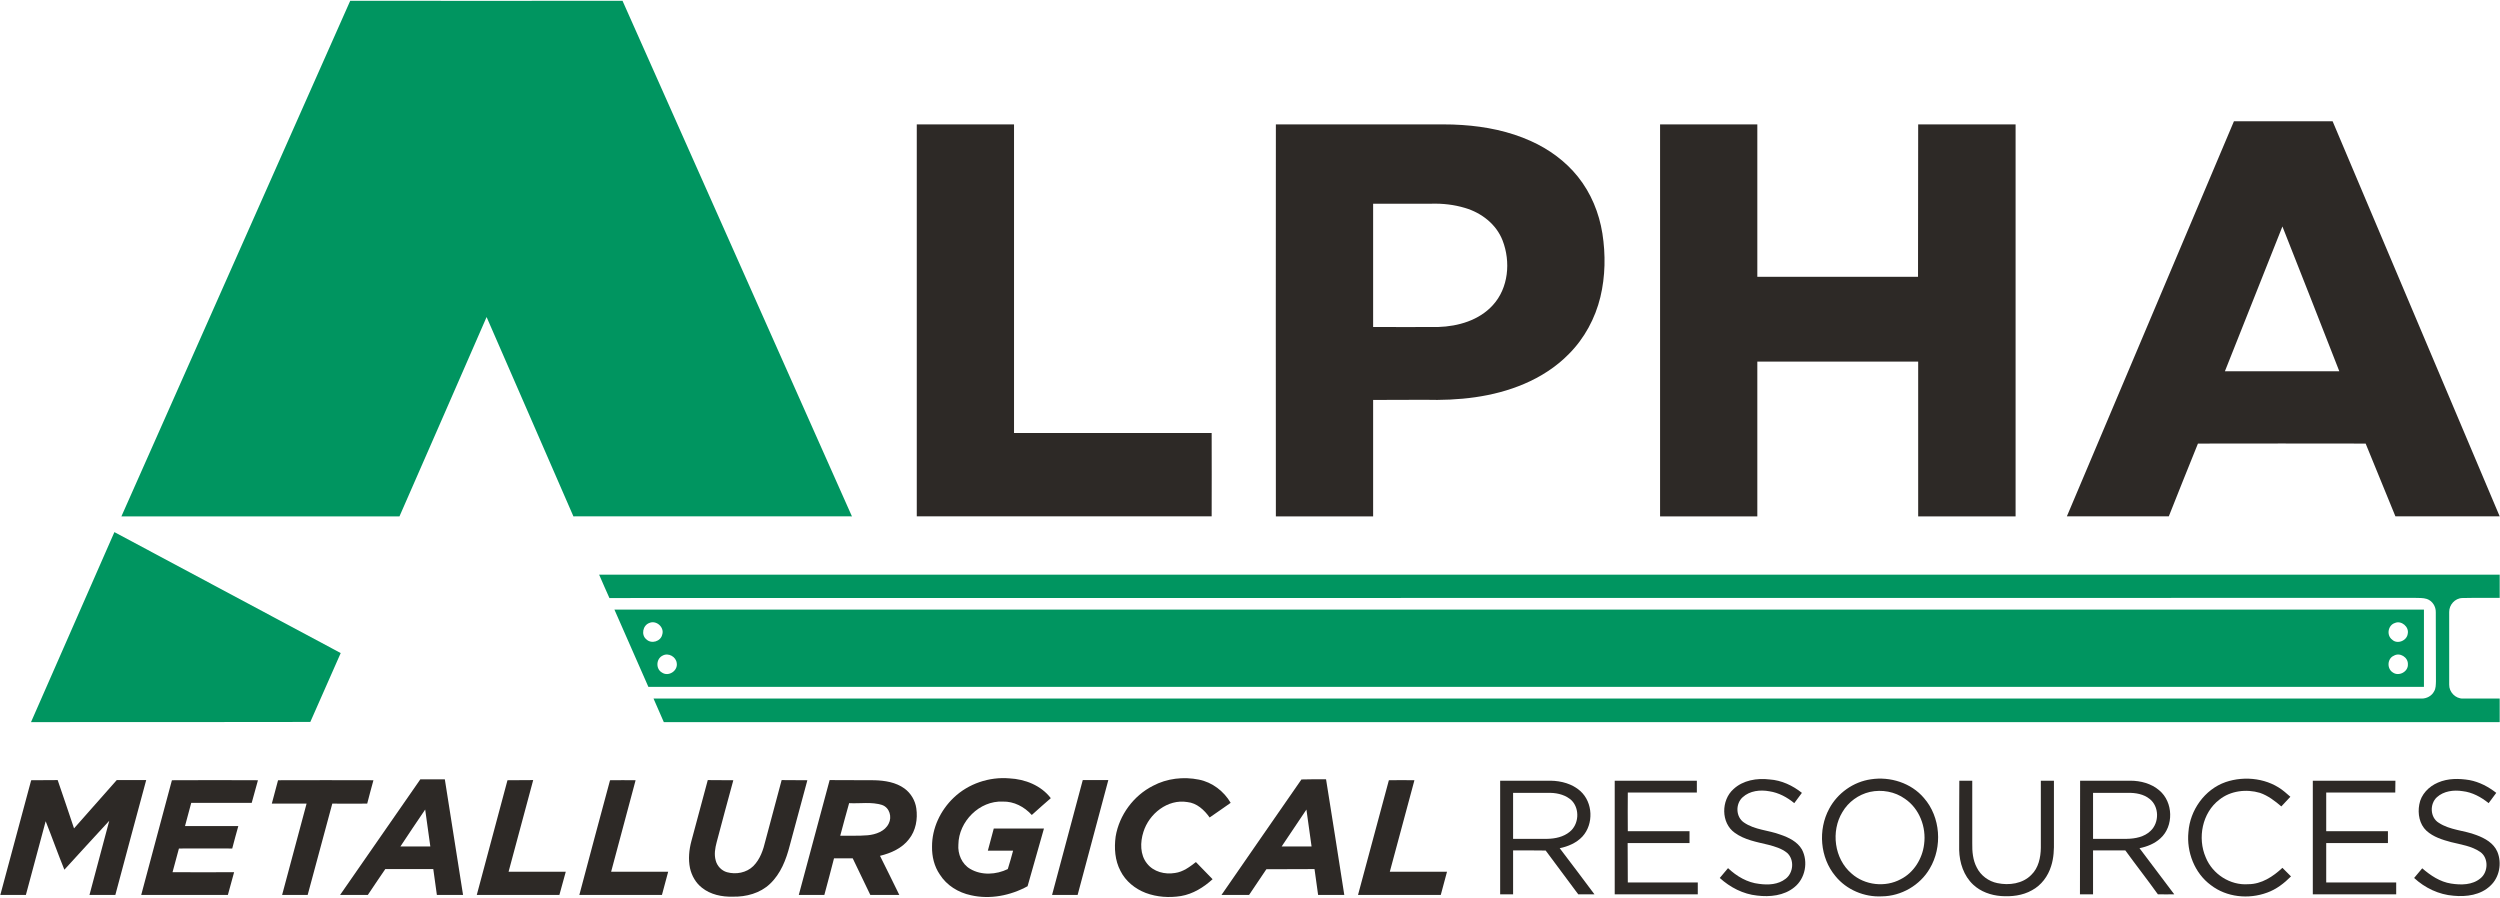 <?xml version="1.0" ?>
<svg xmlns="http://www.w3.org/2000/svg" version="1.2" viewBox="0 0 1604 576">
	
	
	<title>Alpha_Full-Logo_RGB-1-svg</title>
	
	
	<style>
		.s0 { fill: #009560 } 
		.s1 { fill: #2d2926 } 
	</style>
	
	
	<g id="#009560ff">
		
		
		<path id="Layer" class="s0" d="m77.9 331.3c48.9-110.3 97.8-220.5 146.8-330.8q87.3 0.1 174.7 0c49.1 110.3 98.1 220.5 147.2 330.8-59.6-0.1-119.1 0-178.7 0-18.5-42.7-37.2-85.3-55.7-127.9-18.6 42.6-37.2 85.3-55.9 127.9-59.5 0-118.9 0-178.4 0z"/>
		
		
		<path id="Layer" class="s0" d="m19.9 463.3c17.8-40.7 35.7-81.2 53.5-121.9 48.4 25.9 96.8 51.8 145.2 77.6-6.5 14.7-13 29.5-19.5 44.2-59.7 0.1-119.4 0.1-179.2 0.1z"/>
		
		
		<path id="Layer" class="s0" d="m384.4 368.7q609.7 0 1219.4 0 0 7.5 0 14.9c-8 0.1-16-0.1-24 0.1-4.7 0.1-8.5 4.4-8.4 9q0 23.3 0 46.6c-0.1 4.7 4 9 8.8 8.9 7.8 0 15.7 0 23.6 0q0 7.5 0 15.1-588.9 0-1177.9 0-3.3-7.6-6.6-15.1c378.1 0 756.3 0 1134.5 0 3.2 0 6.4-1.7 7.9-4.6 1.2-1.9 1.1-4.3 1.2-6.5-0.1-14.8 0-29.6-0.1-44.3 0.1-3.7-2.2-7.3-5.7-8.5-2.5-0.8-5.1-0.6-7.7-0.7-386.1 0.1-772.3 0-1158.4 0.1-2.3-5-4.4-10-6.6-15z"/>
		
		
		<path id="Layer" fill-rule="evenodd" class="s0" d="m394.2 391.1q580.5 0 1161 0 0 24.8 0 49.6c-379.7 0-759.5 0-1139.2 0-7.3-16.5-14.5-33.1-21.8-49.6zm22.4 8.6c-4.2 1.5-5.4 7.7-1.9 10.5 3.3 3.2 9.3 1.3 10.2-3.1 1.5-4.6-3.8-9.4-8.3-7.4zm1120 0c-4.5 1.4-5.6 7.9-1.8 10.7 3.3 3.2 9.5 0.7 10-3.8 1-4.4-4.1-8.7-8.2-6.9zm-1111.4 20.9c-4.3 2-4.6 8.6-0.5 10.9 4.2 2.9 10.3-1.1 9.5-6-0.4-4.1-5.3-6.9-9-4.9zm1110.7 0.1c-4.3 1.8-4.6 8.4-0.6 10.8 3.9 2.7 9.9-0.6 9.6-5.3 0.2-4.5-5.2-7.8-9-5.5z"/>
		
	
	</g>
	
	
	<g id="#2d2926ff">
		
		
		<path id="Layer" fill-rule="evenodd" class="s1" d="m1433.3 77.8c21.1 0 42.2 0 63.3 0q53.6 126.7 107.2 253.5-33.4 0-66.9 0-9.6-23.4-19.1-46.7-53.8-0.1-107.6 0c-6.3 15.5-12.5 31.1-18.7 46.7-21.8 0-43.6 0-65.4 0 35.7-84.5 71.5-169 107.2-253.5zm-5.8 160.4c24.5 0 48.9 0 73.4 0-12.1-31-24.3-62-36.5-92.9q-18.5 46.4-36.9 92.9z"/>
		
		
		<path id="Layer" class="s1" d="m588.2 79.8q31.2 0 62.4 0 0 99 0 198 63.4 0 126.8 0c0 17.8 0.1 35.7 0 53.5q-94.6 0-189.2 0c0-83.8 0-167.7 0-251.5z"/>
		
		
		<path id="Layer" fill-rule="evenodd" class="s1" d="m818.6 79.8q47.7 0 95.5 0c8 0.1 16-0.2 24 0.4 15.1 1 30.2 4 44.1 10.3 11.6 5.2 22.2 12.9 30.2 22.9 8.4 10.5 13.6 23.2 15.7 36.4 2.1 13.5 1.9 27.5-1.3 40.8-3.3 13.6-10.2 26.5-20.2 36.5-8.1 8.3-18.1 14.7-28.7 19.2-20.1 8.6-42.2 10.8-63.8 10.2-11.1 0.1-22.1 0-33.1 0.1q0 37.3 0 74.7-31.2 0-62.4 0-0.1-125.8 0-251.5zm62.4 50.9q0 39.6 0 79.1c13.9 0 27.9 0.1 41.8 0 12.8-0.4 26.2-4.3 35-14 10.1-11 11.5-27.9 6.3-41.4-4-10.5-13.6-17.9-24.2-21-7-2.1-14.2-2.9-21.5-2.7q-18.7 0-37.4 0z"/>
		
		
		<path id="Layer" class="s1" d="m1065.1 331.3q0-125.8 0-251.5 31.2 0 62.4 0c0 32.6 0 65.2 0 97.8q51.6 0 103.1 0 0.1-48.9 0.1-97.8 31.2 0 62.5 0 0 125.7 0 251.5-31.3 0-62.5 0 0-49.7 0-99.3-51.6 0-103.2 0c0 33.1 0 66.2 0 99.3q-31.2 0-62.4 0z"/>
		
		
		<path id="Layer" class="s1" d="m611.9 511.8c9.4-9 22.8-13.5 35.7-12.4 10.1 0.5 20.3 4.5 26.6 12.7-4.1 3.5-8.2 7.2-12.2 10.8-4.8-5.3-11.5-8.8-18.6-8.6-15-0.7-28.3 12.8-28.5 27.5-0.5 6.1 2.2 12.6 7.6 15.7 7.3 4.3 16.7 3.7 24.1 0.1 1.3-3.9 2.3-7.9 3.4-11.8-5.4 0-10.8 0-16.2 0 1.2-4.7 2.5-9.4 3.8-14.2q16.1 0 32.2 0-5.2 18.5-10.5 37c-10.9 6-24.1 8.6-36.3 5.8-8.1-1.7-15.6-6.3-20-13.3-3.6-5.2-5.1-11.6-5-17.8-0.1-11.9 5.4-23.4 13.9-31.5z"/>
		
		
		<path id="Layer" class="s1" d="m739.7 504.2c9-4.8 19.6-6 29.5-4 8.6 1.7 16 7.4 20.4 14.9-4.5 3.1-8.9 6.3-13.5 9.4-3.4-4.8-8.2-9.3-14.3-9.9-12.6-2.1-24.6 7.5-28.2 19.2-2.1 6.6-2.2 14.6 2.3 20.2 4.2 5.4 11.5 7.2 18 6.1 5.2-0.7 9.4-3.9 13.4-7 3.6 3.6 7.1 7.4 10.7 11-5.7 5.2-12.6 9.5-20.3 10.8-7.5 1.2-15.4 0.7-22.6-2-6.8-2.6-12.9-7.5-16.2-14.1-3.6-6.8-4.1-14.7-3.1-22.1 2.3-13.8 11.5-26.2 23.9-32.5z"/>
		
		
		<path id="Layer" class="s1" d="m1112.2 506.3c6.1-5.7 15-7.2 23.2-6.2 7.6 0.5 14.8 3.9 20.7 8.6q-2.4 3.3-4.9 6.6c-4.6-3.8-10-6.7-15.9-7.6-5.9-1.1-12.6-0.4-17.2 3.8-4.7 4.2-4.5 12.6 0.8 16.2 6.9 4.8 15.7 4.9 23.4 7.8 5.3 1.8 10.9 4.5 13.8 9.5 4.2 7.9 2.2 18.7-4.9 24.3-6.6 5.4-15.7 6.3-23.8 5.3-9-0.9-17.4-5.3-24-11.3q2.7-3.1 5.3-6.3c5.5 5.2 12.4 9.3 20 10.1 5.8 0.8 12.2 0.5 17-3.3 5-3.8 5.7-12.3 0.9-16.6-3.4-2.8-7.9-4.1-12.1-5.2-7.4-1.8-15.2-3.1-21.5-7.7-8.9-6.3-8.8-20.9-0.8-28z"/>
		
		
		<path id="Layer" fill-rule="evenodd" class="s1" d="m1200.4 500c12.3-1.9 25.8 2.3 34 12 10.7 12.2 12 31.4 3.7 45.3-6.2 10.7-18.3 17.7-30.7 17.8-11.2 0.6-22.7-4.2-29.8-13-9.9-11.8-11.3-29.7-4-43.2 5.3-10 15.5-17.3 26.8-18.9zm-0.7 8.1c-7.3 1.7-13.8 6.4-17.6 12.9-7.5 12.3-5.3 30 5.9 39.5 8.4 7.5 21.6 9 31.5 3.6 8.4-4.2 13.9-13.2 15-22.4 1.5-11-3-22.9-12.3-29.2-6.4-4.6-14.8-6.1-22.5-4.4z"/>
		
		
		<path id="Layer" class="s1" d="m1427.9 501.8c12.6-4.3 27.7-2.4 38 6.3 1.2 1 2.4 2.1 3.6 3.1q-2.9 3.2-5.8 6.2c-4.1-3.5-8.5-6.9-13.7-8.7-8.7-2.6-18.9-1.4-26.1 4.4-11 8.4-14.1 24.6-8.7 37 4.3 10.7 15.7 18.1 27.3 17.2 8.5 0 15.9-4.9 21.9-10.5q2.8 2.7 5.5 5.5c-4.4 4.4-9.4 8.3-15.3 10.4-11.9 4.4-26 3-36.1-4.8-10.5-7.7-15.7-21.3-14.4-34.1 1-14 10.4-27.3 23.8-32z"/>
		
		
		<path id="Layer" class="s1" d="m1564.2 502.1c6.4-2.8 13.5-2.7 20.2-1.6 6.4 1.2 12.2 4.3 17.2 8.2q-2.4 3.3-4.9 6.6c-4.8-3.9-10.5-7-16.7-7.7-5.7-0.9-12.1-0.1-16.5 3.9-4.7 4.3-4.4 13 1.2 16.4 7.3 4.8 16.3 4.8 24.2 7.9 5.4 2 11 5.1 13.4 10.7 3 7.2 1.4 16.4-4.5 21.8-6.2 6-15.4 7.2-23.6 6.4-9.4-0.7-18.4-5-25.3-11.4q2.7-3.1 5.2-6.2c5.3 4.6 11.4 8.7 18.5 9.8 6.4 1 13.7 1 18.9-3.4 5-4 5.3-13.1-0.2-16.9-5.5-3.8-12.3-4.7-18.7-6.3-5.6-1.5-11.4-3.3-15.8-7.3-4.5-4.2-5.7-10.9-4.6-16.8 1.1-6.5 6.1-11.6 12-14.1z"/>
		
		
		<path id="Layer" class="s1" d="m20 500.6c5.7-0.1 11.3 0 17-0.1 3.5 10.4 7.1 20.6 10.5 31 9.2-10.3 18.2-20.7 27.4-31q9.4 0 18.9 0c-6.6 24.6-13.3 49.1-19.8 73.7q-8.3 0-16.6 0c4.2-15.9 8.4-31.7 12.7-47.6-9.7 10.4-19.2 21-28.8 31.4-4.2-10.3-7.9-20.8-12-31.1-4.2 15.8-8.5 31.5-12.7 47.3-5.4 0-10.9 0-16.4 0 6.6-24.6 13.2-49.1 19.8-73.6z"/>
		
		
		<path id="Layer" class="s1" d="m110.3 500.6c18.4-0.1 36.8-0.1 55.2 0q-1.9 7.2-4 14.5c-12.9 0-25.9 0-38.8 0q-2 7.4-4 14.9 17.1 0 34.2 0c-1.3 4.8-2.7 9.6-3.9 14.4-11.4 0-22.8-0.1-34.2 0q-2.1 7.6-4.1 15.2c13.1 0 26.3 0.1 39.5 0-1.3 4.9-2.6 9.7-4 14.6-18.5 0-37.1 0-55.6 0 6.5-24.6 13.2-49.1 19.7-73.6z"/>
		
		
		<path id="Layer" class="s1" d="m178.4 500.6q30.6-0.1 61.2 0c-1.3 5-2.8 10-4 15-7.5 0.1-15 0-22.4 0-5.3 19.6-10.5 39.1-15.8 58.6q-8.2 0-16.4 0c5.2-19.5 10.5-39 15.7-58.6-7.4 0-14.9 0-22.3 0 1.3-5 2.7-10 4-15z"/>
		
		
		<path id="Layer" fill-rule="evenodd" class="s1" d="m218.2 574.2q25.7-37.1 51.5-74.2c5.2 0 10.5 0 15.7 0q5.8 37.1 11.7 74.2c-5.6 0-11.2 0-16.8 0q-1.2-8.3-2.3-16.6-15.4 0-30.8 0c-3.8 5.5-7.5 11.1-11.2 16.6q-8.9 0-17.8 0zm38.7-31.1c6.4 0 12.8 0 19.2 0q-1.7-11.9-3.3-23.7c-5.4 7.8-10.6 15.8-15.9 23.7z"/>
		
		
		<path id="Layer" class="s1" d="m325.6 500.6c5.5-0.1 11 0 16.5-0.1-5.2 19.6-10.5 39.2-15.8 58.8q18.4 0 36.7 0-2 7.4-4.1 14.9-26.5 0-53 0c6.6-24.6 13.2-49.1 19.7-73.6z"/>
		
		
		<path id="Layer" class="s1" d="m391.4 500.6q8.2-0.1 16.4 0c-5.2 19.5-10.5 39.1-15.7 58.7q18.3 0 36.6 0-1.9 7.4-4 14.9c-17.7 0-35.4 0-53 0 6.5-24.6 13.1-49.1 19.7-73.6z"/>
		
		
		<path id="Layer" class="s1" d="m454.1 500.5c5.4 0.1 10.9 0 16.4 0.1-3.6 13.2-7.2 26.5-10.7 39.8-1 3.8-1.7 7.8-0.6 11.7 0.9 3.5 3.7 6.5 7.2 7.5 5.8 1.6 12.5 0.4 16.9-3.9 4.4-4.4 6.4-10.4 7.8-16.3q5.2-19.4 10.4-38.9c5.5 0.1 11 0 16.5 0.1q-5.7 20.9-11.3 41.9c-2.3 9-5.8 18.1-12.7 24.6-6.3 6-15.3 8.4-23.8 8.2-7 0.2-14.3-1.3-19.8-5.7-4-3.1-6.6-7.7-7.7-12.6-1.2-5.8-0.6-11.8 0.9-17.4q5.2-19.5 10.5-39.1z"/>
		
		
		<path id="Layer" fill-rule="evenodd" class="s1" d="m532.3 500.5c9.6 0.1 19.2 0 28.8 0.1 6.7 0.2 13.7 1.3 19.2 5.3 4.1 3 6.9 7.7 7.6 12.7 1 6.9-0.3 14.3-4.7 19.8-4.5 5.9-11.6 9-18.6 10.7 4.1 8.4 8.4 16.7 12.4 25.1-6.2 0-12.4 0-18.6 0-3.7-7.9-7.6-15.6-11.3-23.5-4 0-8 0-12 0-2 7.9-4.1 15.6-6.2 23.5-5.5 0-11 0-16.4 0q9.9-36.8 19.8-73.7zm6.8 35.7c5.9-0.1 11.8 0.2 17.7-0.3 5.1-0.5 11-2.5 13.4-7.5 2.2-4.2 0.6-10.2-4.2-11.9-6.8-2.2-14.2-0.8-21.2-1.2-2 6.9-3.8 13.9-5.7 20.9z"/>
		
		
		<path id="Layer" class="s1" d="m694.7 500.5q8.2 0 16.4 0c-6.5 24.6-13.2 49.1-19.7 73.7q-8.2 0-16.4 0 9.8-36.8 19.7-73.7z"/>
		
		
		<path id="Layer" fill-rule="evenodd" class="s1" d="m835 500.1c5.3-0.2 10.6-0.1 15.8-0.1 3.9 24.7 7.9 49.4 11.7 74.2-5.6 0-11.2 0-16.8 0q-1.2-8.3-2.3-16.6c-10.3 0.1-20.6 0-30.9 0.1-3.7 5.5-7.4 10.9-11.1 16.5q-8.9 0-17.7 0c17-24.8 34.3-49.4 51.3-74.1zm-12.7 43c6.4 0 12.8 0 19.2 0-1.1-7.9-2.2-15.8-3.3-23.7-5.3 7.9-10.6 15.8-15.9 23.7z"/>
		
		
		<path id="Layer" class="s1" d="m891.1 500.6c5.4-0.1 10.9-0.1 16.4 0q-7.9 29.3-15.8 58.7c12.3 0 24.5 0 36.7 0-1.3 5-2.7 9.9-4 14.9-17.7 0-35.4 0-53.1 0 6.6-24.5 13.2-49.1 19.8-73.6z"/>
		
		
		<path id="Layer" fill-rule="evenodd" class="s1" d="m962.5 573.8q0-36.4 0-72.9c10.8 0 21.6 0 32.4 0 6.8 0.1 13.9 2 19 6.6 8.2 7.3 8.7 21.2 1.4 29.2-3.8 4.1-9.2 6.4-14.6 7.5 7.4 9.8 15 19.7 22.3 29.6q-5.2 0-10.4 0c-6.9-9.4-14-18.7-20.9-28.1-7-0.1-13.9-0.1-20.9-0.1q0 14.1 0 28.2-4.1 0-8.3 0zm8.3-65.1q0 14.8 0 29.5c7.3 0 14.6 0 21.9 0 5.1-0.1 10.4-1.2 14.4-4.5 5.9-4.7 6.6-14.5 1.4-20-3.6-3.5-8.8-4.9-13.7-5q-12 0-24 0z"/>
		
		
		<path id="Layer" class="s1" d="m1036 573.8q0-36.4 0-72.9c17.6 0 35.2 0 52.7 0q0 3.8 0 7.6-22.2 0-44.3 0-0.1 12.4 0 24.8 19.8 0 39.6 0 0 3.8 0 7.6c-13.2 0-26.4 0-39.7 0q0 12.6 0.1 25.3 22.4 0 44.9 0 0 3.8 0 7.6-26.7 0-53.3 0z"/>
		
		
		<path id="Layer" class="s1" d="m1257.1 500.9q4.1 0 8.3 0c0 13.4 0 26.8 0 40.2-0.1 5.3 0.4 10.8 2.9 15.5 2.5 5.1 7.6 8.9 13.2 10 7.5 1.6 16.3 0.4 21.8-5.3 4.6-4.4 6-11.1 6.1-17.3q0-21.5 0-43.1 4.2 0 8.4 0c0 12.9 0 25.8 0 38.7 0.1 5.4-0.1 10.9-1.8 16.1-2 6.5-6.3 12.3-12.3 15.5-6 3.4-13.1 4.2-19.9 3.7-6.5-0.5-13-2.8-17.8-7.3-6.1-5.7-8.8-14.1-9-22.2 0-14.8 0-29.6 0.1-44.5z"/>
		
		
		<path id="Layer" fill-rule="evenodd" class="s1" d="m1334.6 500.9c10.7 0 21.4 0 32.2 0 6.6 0 13.5 1.8 18.6 6.2 9 7.5 9.4 23 0.7 30.8-3.7 3.4-8.5 5.3-13.4 6.3q11.2 14.8 22.3 29.6c-3.5 0-7 0.1-10.5 0-6.8-9.5-14-18.7-20.9-28.2q-10.3 0-20.7 0 0 14.1 0 28.2-4.2 0-8.4 0 0-36.4 0.1-72.9zm8.3 7.8q0 14.8 0 29.5 10.8 0 21.7 0c5.4-0.1 11.2-1.2 15.2-5.1 5.7-5.3 5.6-15.7-0.6-20.5-3.8-3.1-9-4-13.9-3.9-7.4 0-14.9 0-22.4 0z"/>
		
		
		<path id="Layer" class="s1" d="m1483.9 500.9q26.5 0 53 0 0 3.8-0.1 7.6-22.1 0-44.3 0 0 12.4 0 24.8 19.8 0 39.6 0 0 3.8 0 7.6c-13.2 0-26.4 0-39.6 0q0 12.6 0 25.3c15 0 29.9 0 44.9 0q0 3.8 0 7.6-26.7 0-53.5 0 0-36.4 0-72.9z"/>
		
	
	</g>
	

</svg>

